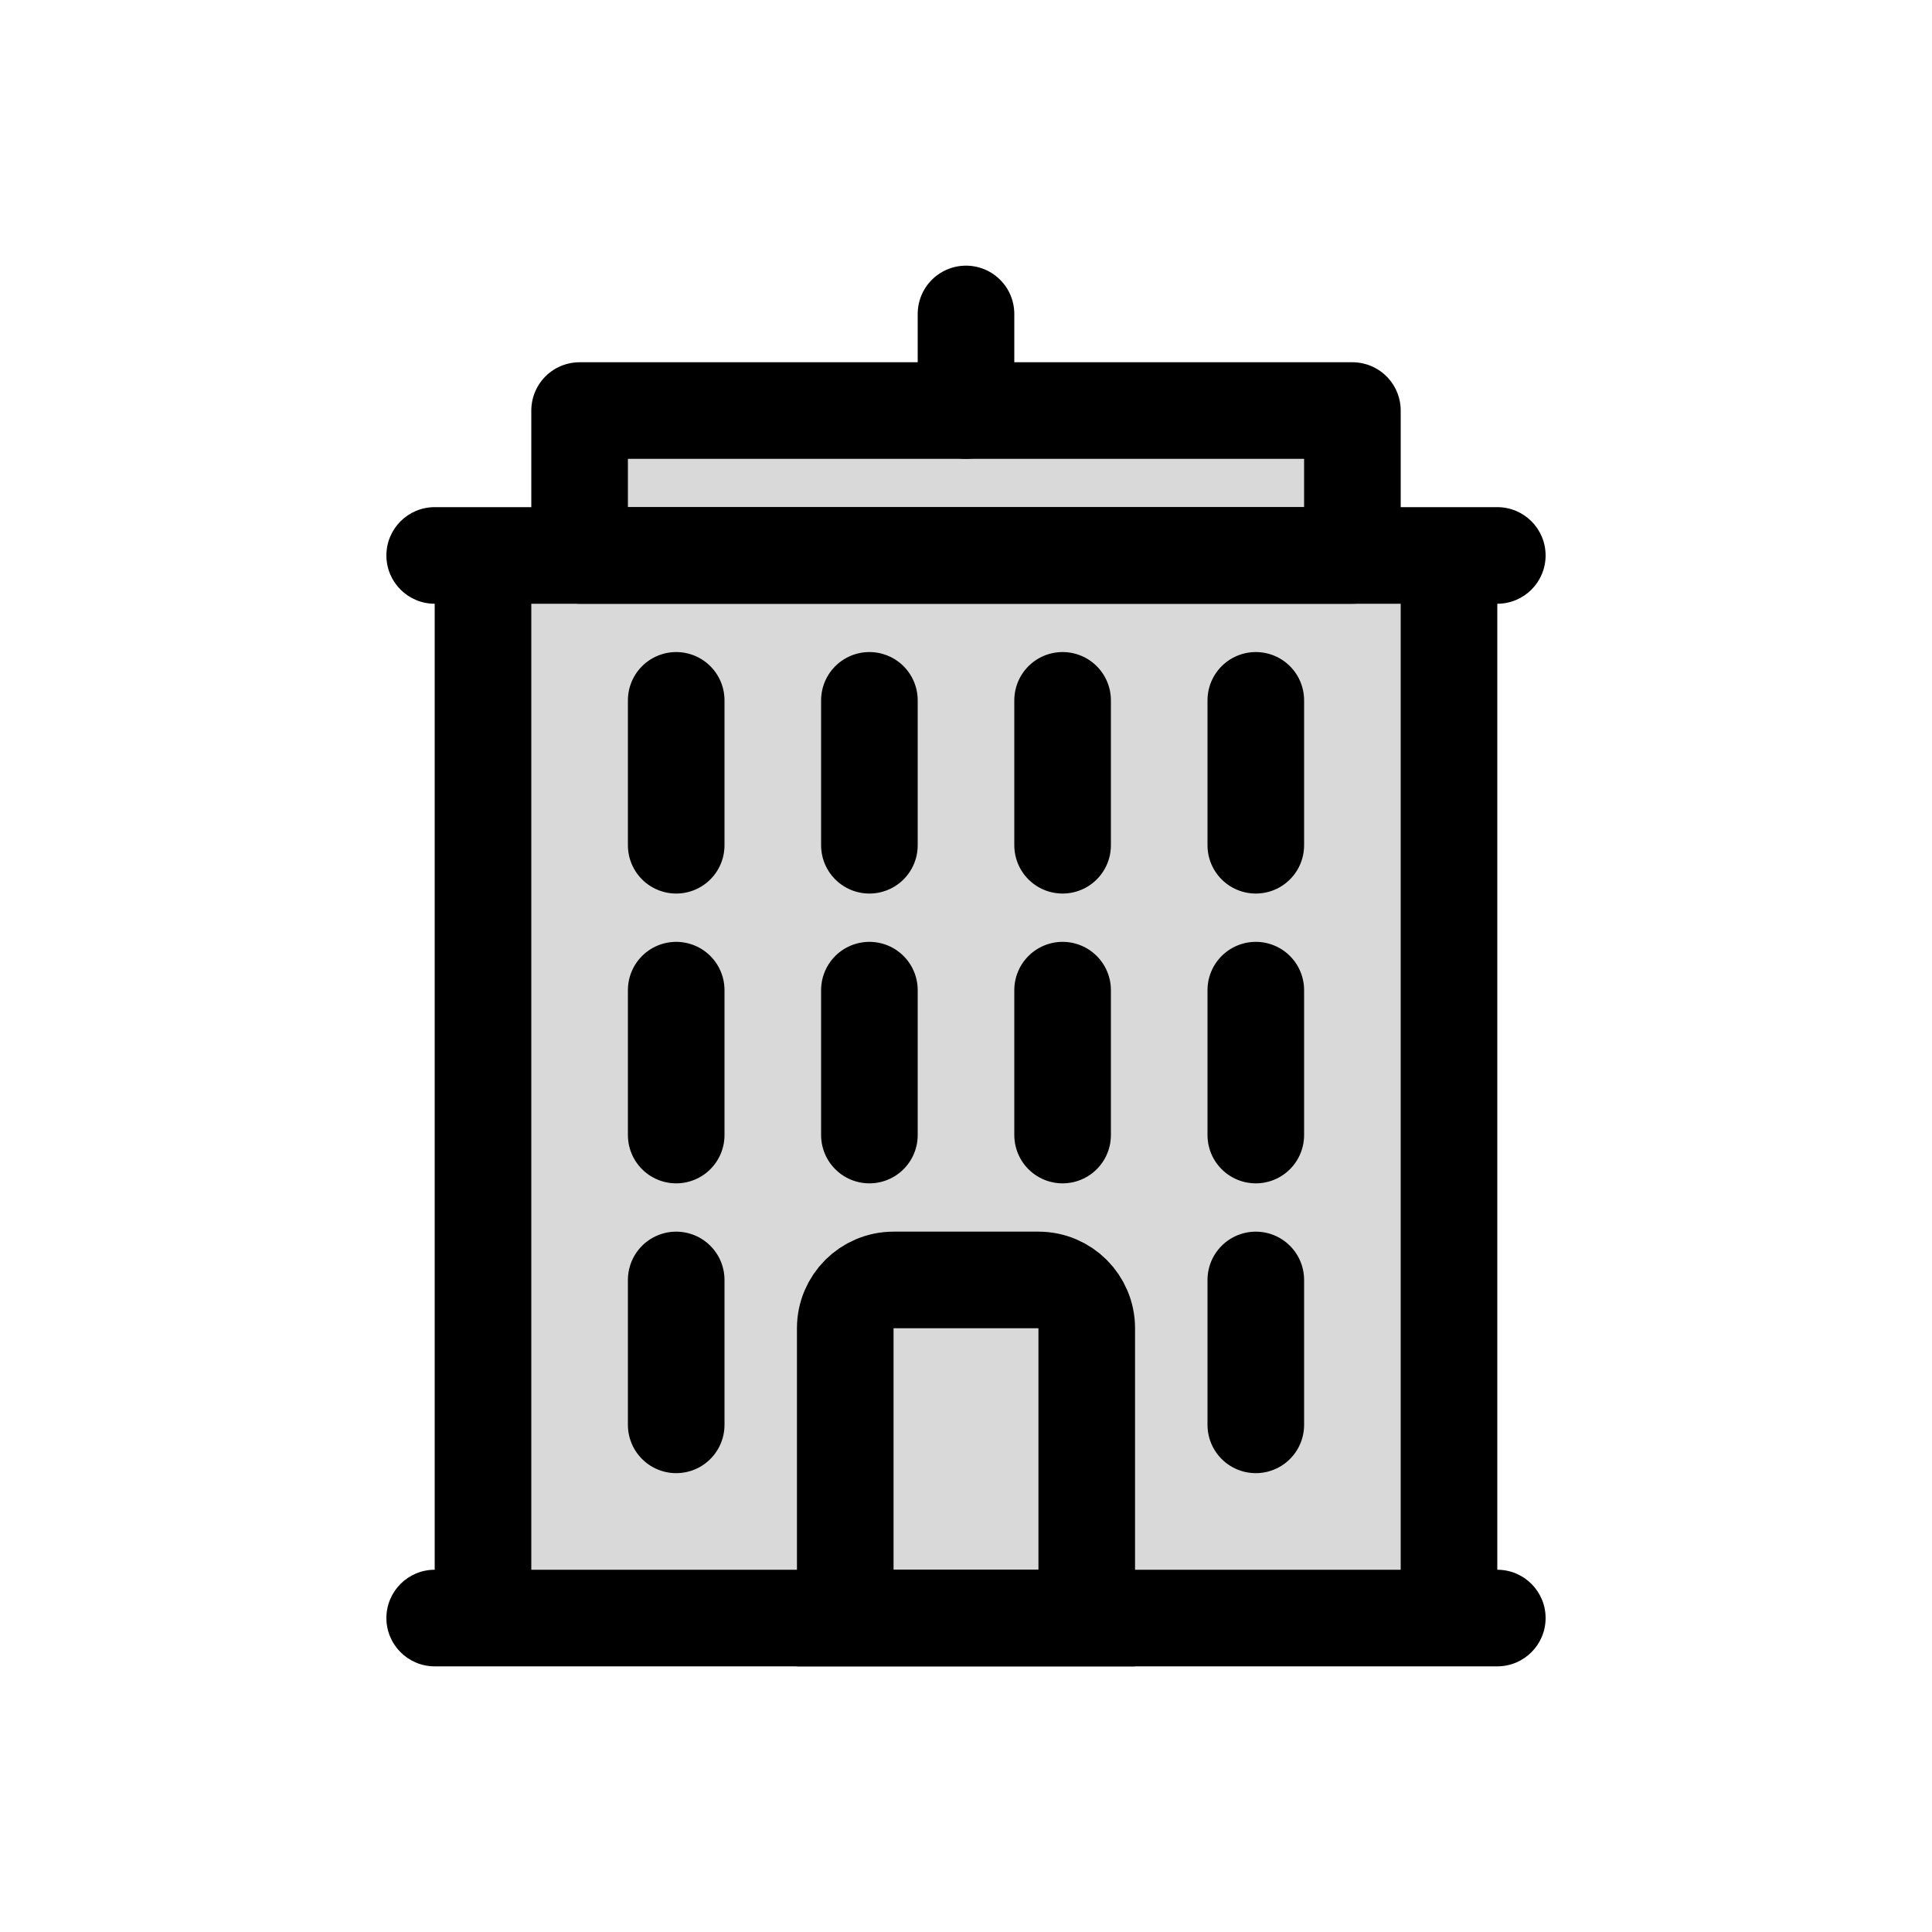 <svg viewBox="0 0 80 80" fill="none">
  <path d="M24 17L56 17V23L24 23V17Z" fill="currentColor" fill-opacity="0.15" stroke="currentColor" stroke-width="4" stroke-linecap="round" stroke-linejoin="round" />
  <path d="M40 17L40 13" stroke="currentColor" stroke-width="4" stroke-linecap="round" stroke-linejoin="round" />
  <path fill-rule="evenodd" clip-rule="evenodd" d="M20 23L60 23L60 67H20L20 23Z" fill="currentColor" fill-opacity="0.15" />
  <path d="M60 23H62C62 21.895 61.105 21 60 21V23ZM20 23V21C18.895 21 18 21.895 18 23H20ZM60 67V69C61.105 69 62 68.105 62 67H60ZM20 67H18C18 68.105 18.895 69 20 69V67ZM18 21C16.895 21 16 21.895 16 23C16 24.105 16.895 25 18 25V21ZM62 25C63.105 25 64 24.105 64 23C64 21.895 63.105 21 62 21V25ZM18 65C16.895 65 16 65.895 16 67C16 68.105 16.895 69 18 69V65ZM20 69C21.105 69 22 68.105 22 67C22 65.895 21.105 65 20 65V69ZM60 65C58.895 65 58 65.895 58 67C58 68.105 58.895 69 60 69V65ZM62 69C63.105 69 64 68.105 64 67C64 65.895 63.105 65 62 65V69ZM60 21L20 21V25L60 25V21ZM62 67L62 23H58L58 67H62ZM20 69H60V65H20V69ZM18 23L18 67H22L22 23H18ZM18 25L62 25V21L18 21V25ZM18 69H20V65H18V69ZM60 69H62V65H60V69Z" fill="currentColor" />
  <path d="M43 53H37C35.895 53 35 53.895 35 55V67H45V55C45 53.895 44.105 53 43 53Z" stroke="currentColor" stroke-width="4" stroke-linecap="round" />
  <path d="M28 29V35" stroke="currentColor" stroke-width="4" stroke-linecap="round" stroke-linejoin="round" />
  <path d="M28 41V47" stroke="currentColor" stroke-width="4" stroke-linecap="round" stroke-linejoin="round" />
  <path d="M28 53V59" stroke="currentColor" stroke-width="4" stroke-linecap="round" stroke-linejoin="round" />
  <path d="M36 29V35" stroke="currentColor" stroke-width="4" stroke-linecap="round" stroke-linejoin="round" />
  <path d="M36 41V47" stroke="currentColor" stroke-width="4" stroke-linecap="round" stroke-linejoin="round" />
  <path d="M44 29V35" stroke="currentColor" stroke-width="4" stroke-linecap="round" stroke-linejoin="round" />
  <path d="M44 41V47" stroke="currentColor" stroke-width="4" stroke-linecap="round" stroke-linejoin="round" />
  <path d="M52 29V35" stroke="currentColor" stroke-width="4" stroke-linecap="round" stroke-linejoin="round" />
  <path d="M52 41V47" stroke="currentColor" stroke-width="4" stroke-linecap="round" stroke-linejoin="round" />
  <path d="M52 53V59" stroke="currentColor" stroke-width="4" stroke-linecap="round" stroke-linejoin="round" />
</svg>